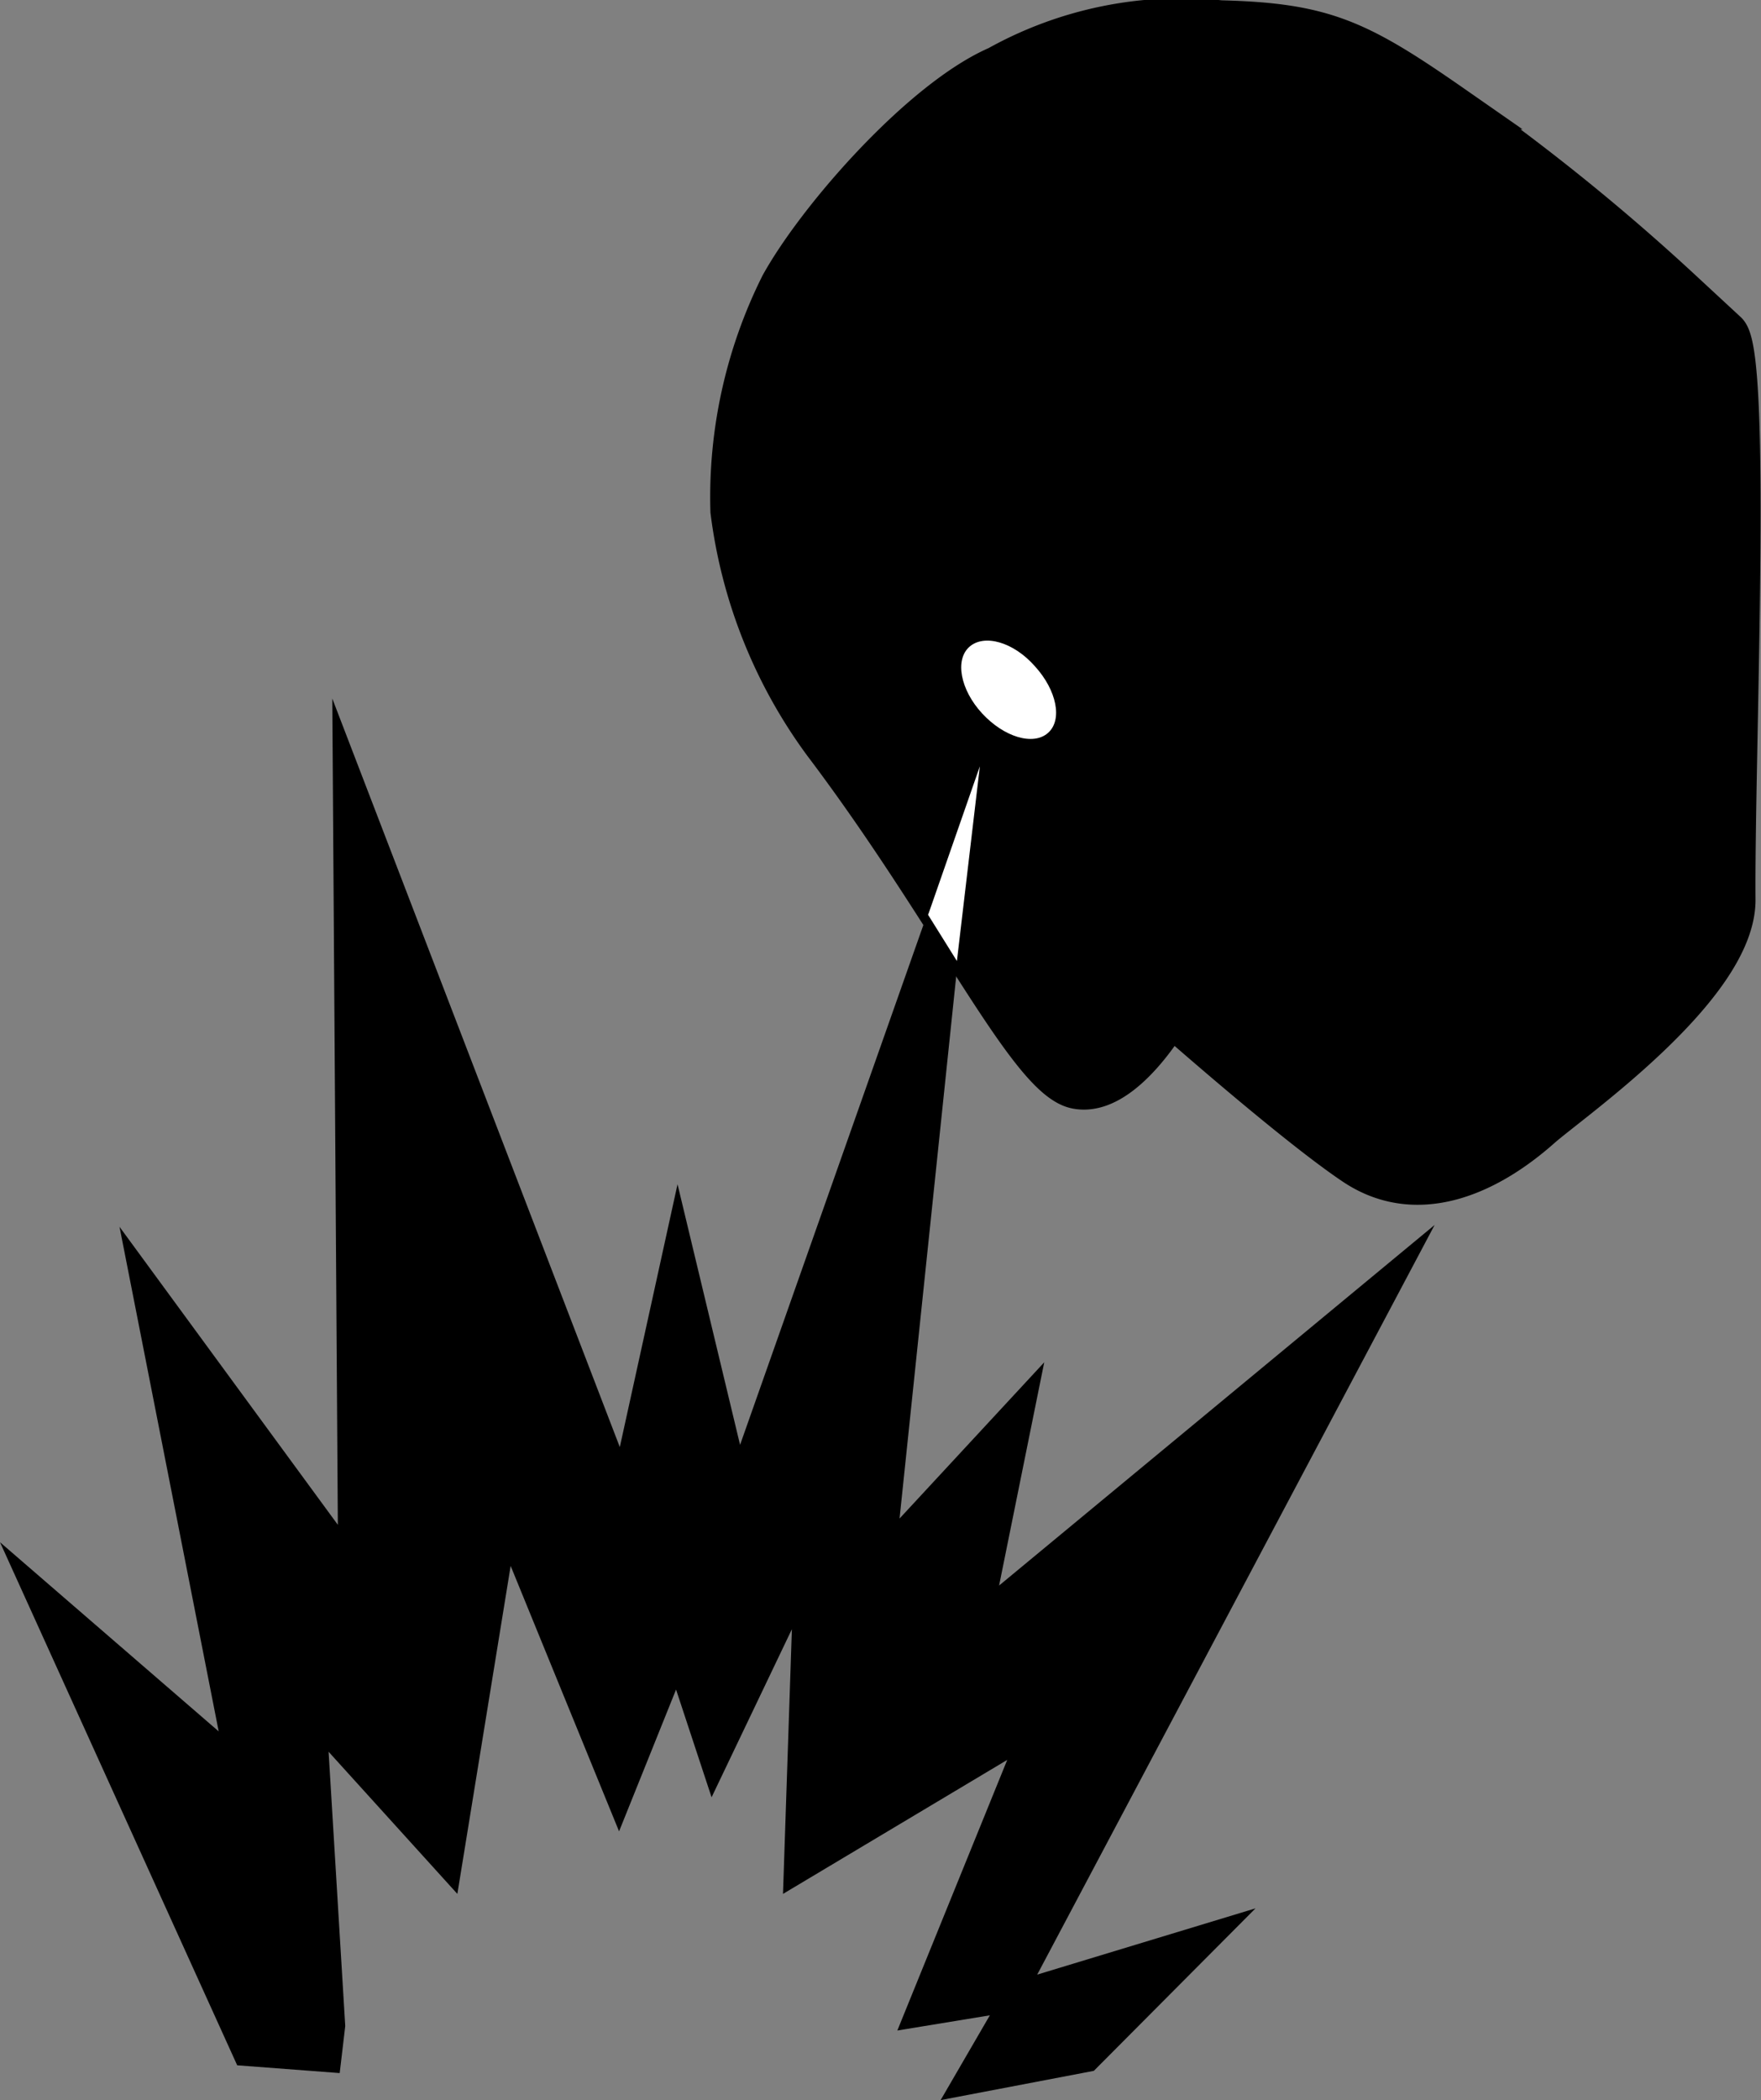 <svg id="Layer_1" data-name="Layer 1" xmlns="http://www.w3.org/2000/svg" xmlns:xlink="http://www.w3.org/1999/xlink" viewBox="0 0 47.59 56.73"><rect x="0" y="0" width="47.59" height="56.73" fill="#808080" stroke="none"/><defs><clipPath id="clip-path" transform="translate(-2.71 0)"><polygon points="0 55.87 39.51 60.2 43.91 21.33 4.41 17 0 55.87" style="fill:none"/></clipPath></defs><title>explosion_down_hazard_icon</title><g style="clip-path:url(#clip-path)"><polyline points="9.33 54.73 8.88 47.32 12.36 51.16 13.8 42.3 16.73 49.47 18.27 45.64 19.23 48.55 21.4 44.01 21.16 51.16 27.22 47.54 24.25 54.85 26.75 54.44 25.42 56.73 29.56 55.94 33.93 51.55 28.03 53.34 38.77 33.09 27 42.83 28.22 36.8 24.31 41.02 26.42 20.83 20 39.03 18.31 31.99 16.75 39.09 8.98 18.87 9.13 41.19 3.23 33.14 5.91 46.77 0 41.66 6.41 55.79 9.18 56"/></g><path d="M49.56,24.31c0,2.34-4.44,5.42-5.23,6.12-1.51,1.34-3.37,2.09-5,1s-5-4.07-5-4.07-1.28,2.27-2.54,2S28.47,24.65,25,20.06a13.36,13.36,0,0,1-2.5-6.26,12.78,12.78,0,0,1,1.34-6.08c1-1.81,3.8-5,5.85-5.89a10.16,10.16,0,0,1,6-1.23c2.79.07,3.71.51,6.28,2.3A58,58,0,0,1,48,7.75L49.35,9C50,9.63,49.53,20.44,49.56,24.31Z" transform="translate(-2.71 0)" style="stroke:#000;stroke-width:1.184px"/><polyline points="25.1 24.66 26.48 20.7 25.86 25.96 25.08 24.71" style="fill:#fff"/><path d="M30.68,18c.59.65.75,1.45.35,1.8s-1.19.11-1.78-.53-.74-1.45-.34-1.8S30.1,17.34,30.68,18Z" transform="translate(-2.71 0)" style="fill:#fff"/></svg>